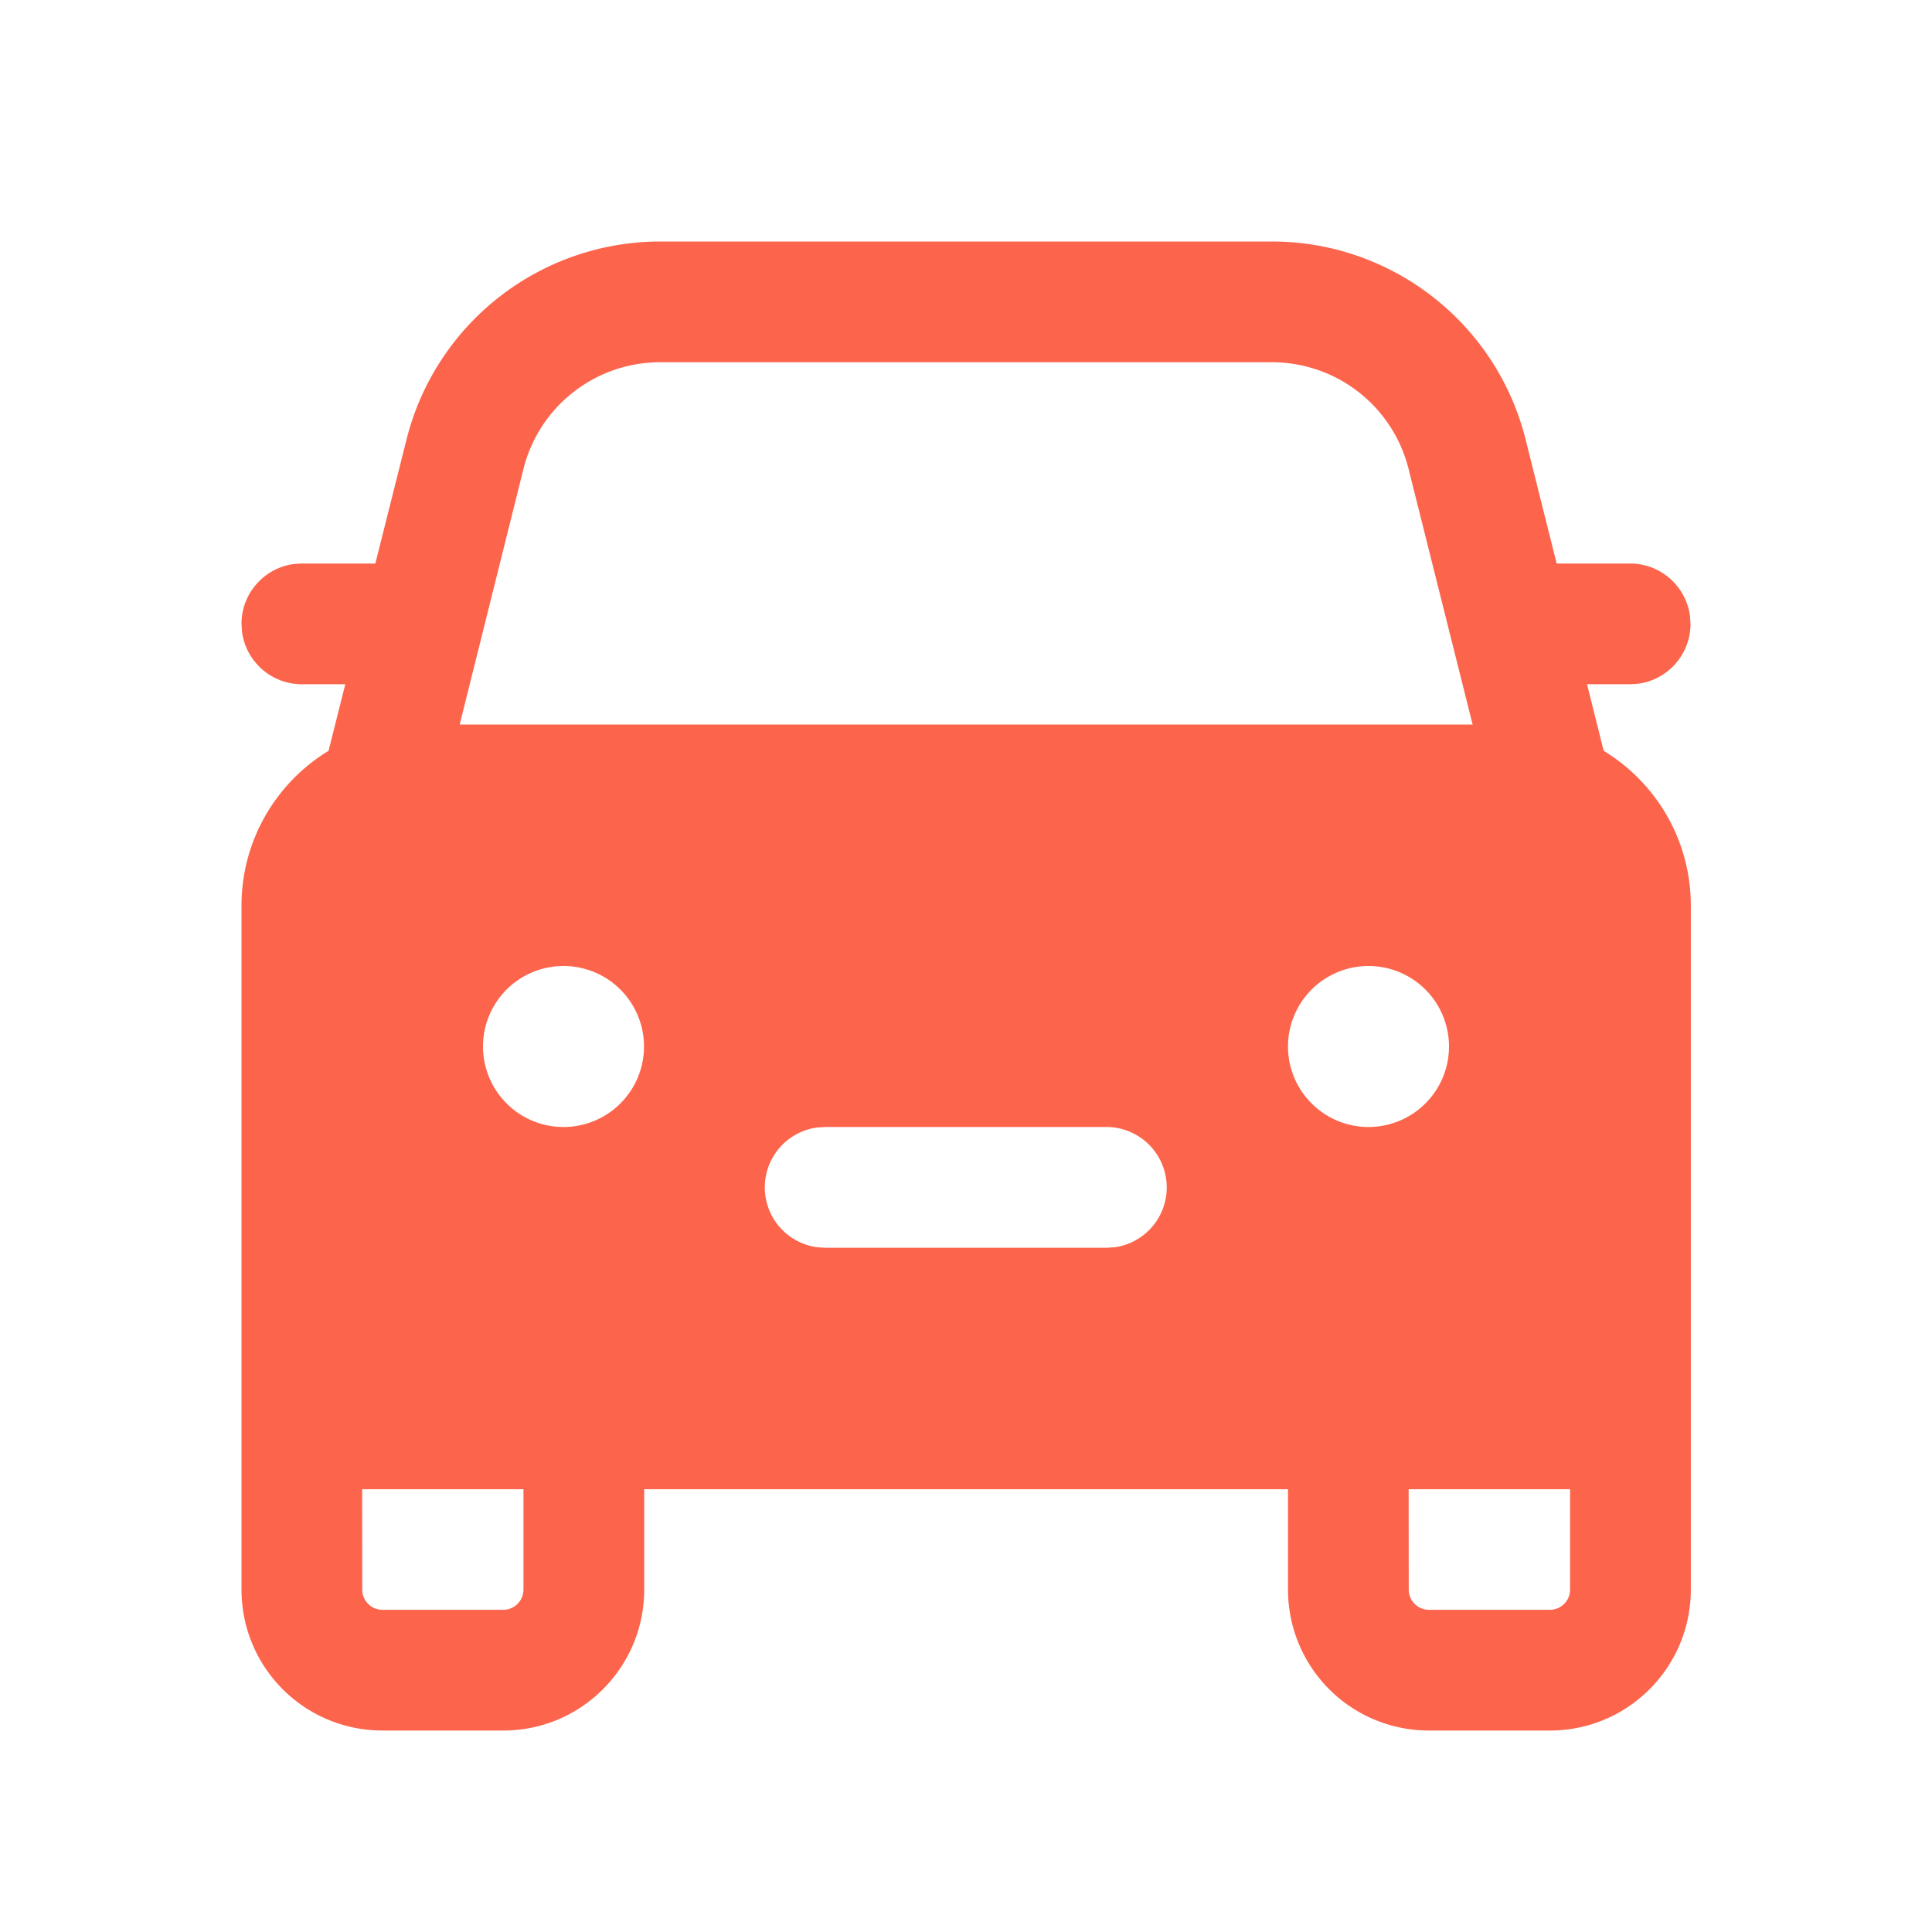 <svg width="18" height="18" viewBox="0 0 18 18" fill="none" xmlns="http://www.w3.org/2000/svg"><path d="M11.85 2.25c1.117 0 2.092.76 2.364 1.845l.289 1.155h.684c.285 0 .52.212.558.486l.005.077c0 .284-.212.52-.486.557l-.076.005h-.402l.155.62c.487.296.812.831.812 1.442v6.373c0 .725-.588 1.313-1.312 1.313h-1.129A1.312 1.312 0 0 1 12 14.81v-.935H6.002v.935c0 .725-.588 1.313-1.312 1.313H3.563A1.312 1.312 0 0 1 2.25 14.81V8.437c0-.61.325-1.146.811-1.442l.156-.62h-.405a.563.563 0 0 1-.557-.486l-.005-.077c0-.284.212-.52.486-.557l.076-.005h.685l.29-1.154A2.438 2.438 0 0 1 6.15 2.25h5.699zM4.878 13.875H3.374l.001.935c0 .104.084.188.188.188H4.69a.188.188 0 0 0 .187-.188v-.935zm9.75 0h-1.504l.001.935c0 .104.084.188.188.188h1.128a.188.188 0 0 0 .187-.188v-.935zM10.313 10.5H7.687l-.077.005a.563.563 0 0 0 0 1.115l.077.005h2.626l.076-.005a.563.563 0 0 0-.076-1.12zM12.75 9a.75.75 0 1 0 0 1.5.75.75 0 0 0 0-1.5zm-7.5 0a.75.75 0 1 0 0 1.5.75.75 0 0 0 0-1.5zm6.6-5.625h-5.7c-.602 0-1.127.41-1.273.994L4.283 6.75h9.437l-.597-2.382a1.312 1.312 0 0 0-1.273-.993z" fill="#FC654C"/></svg>